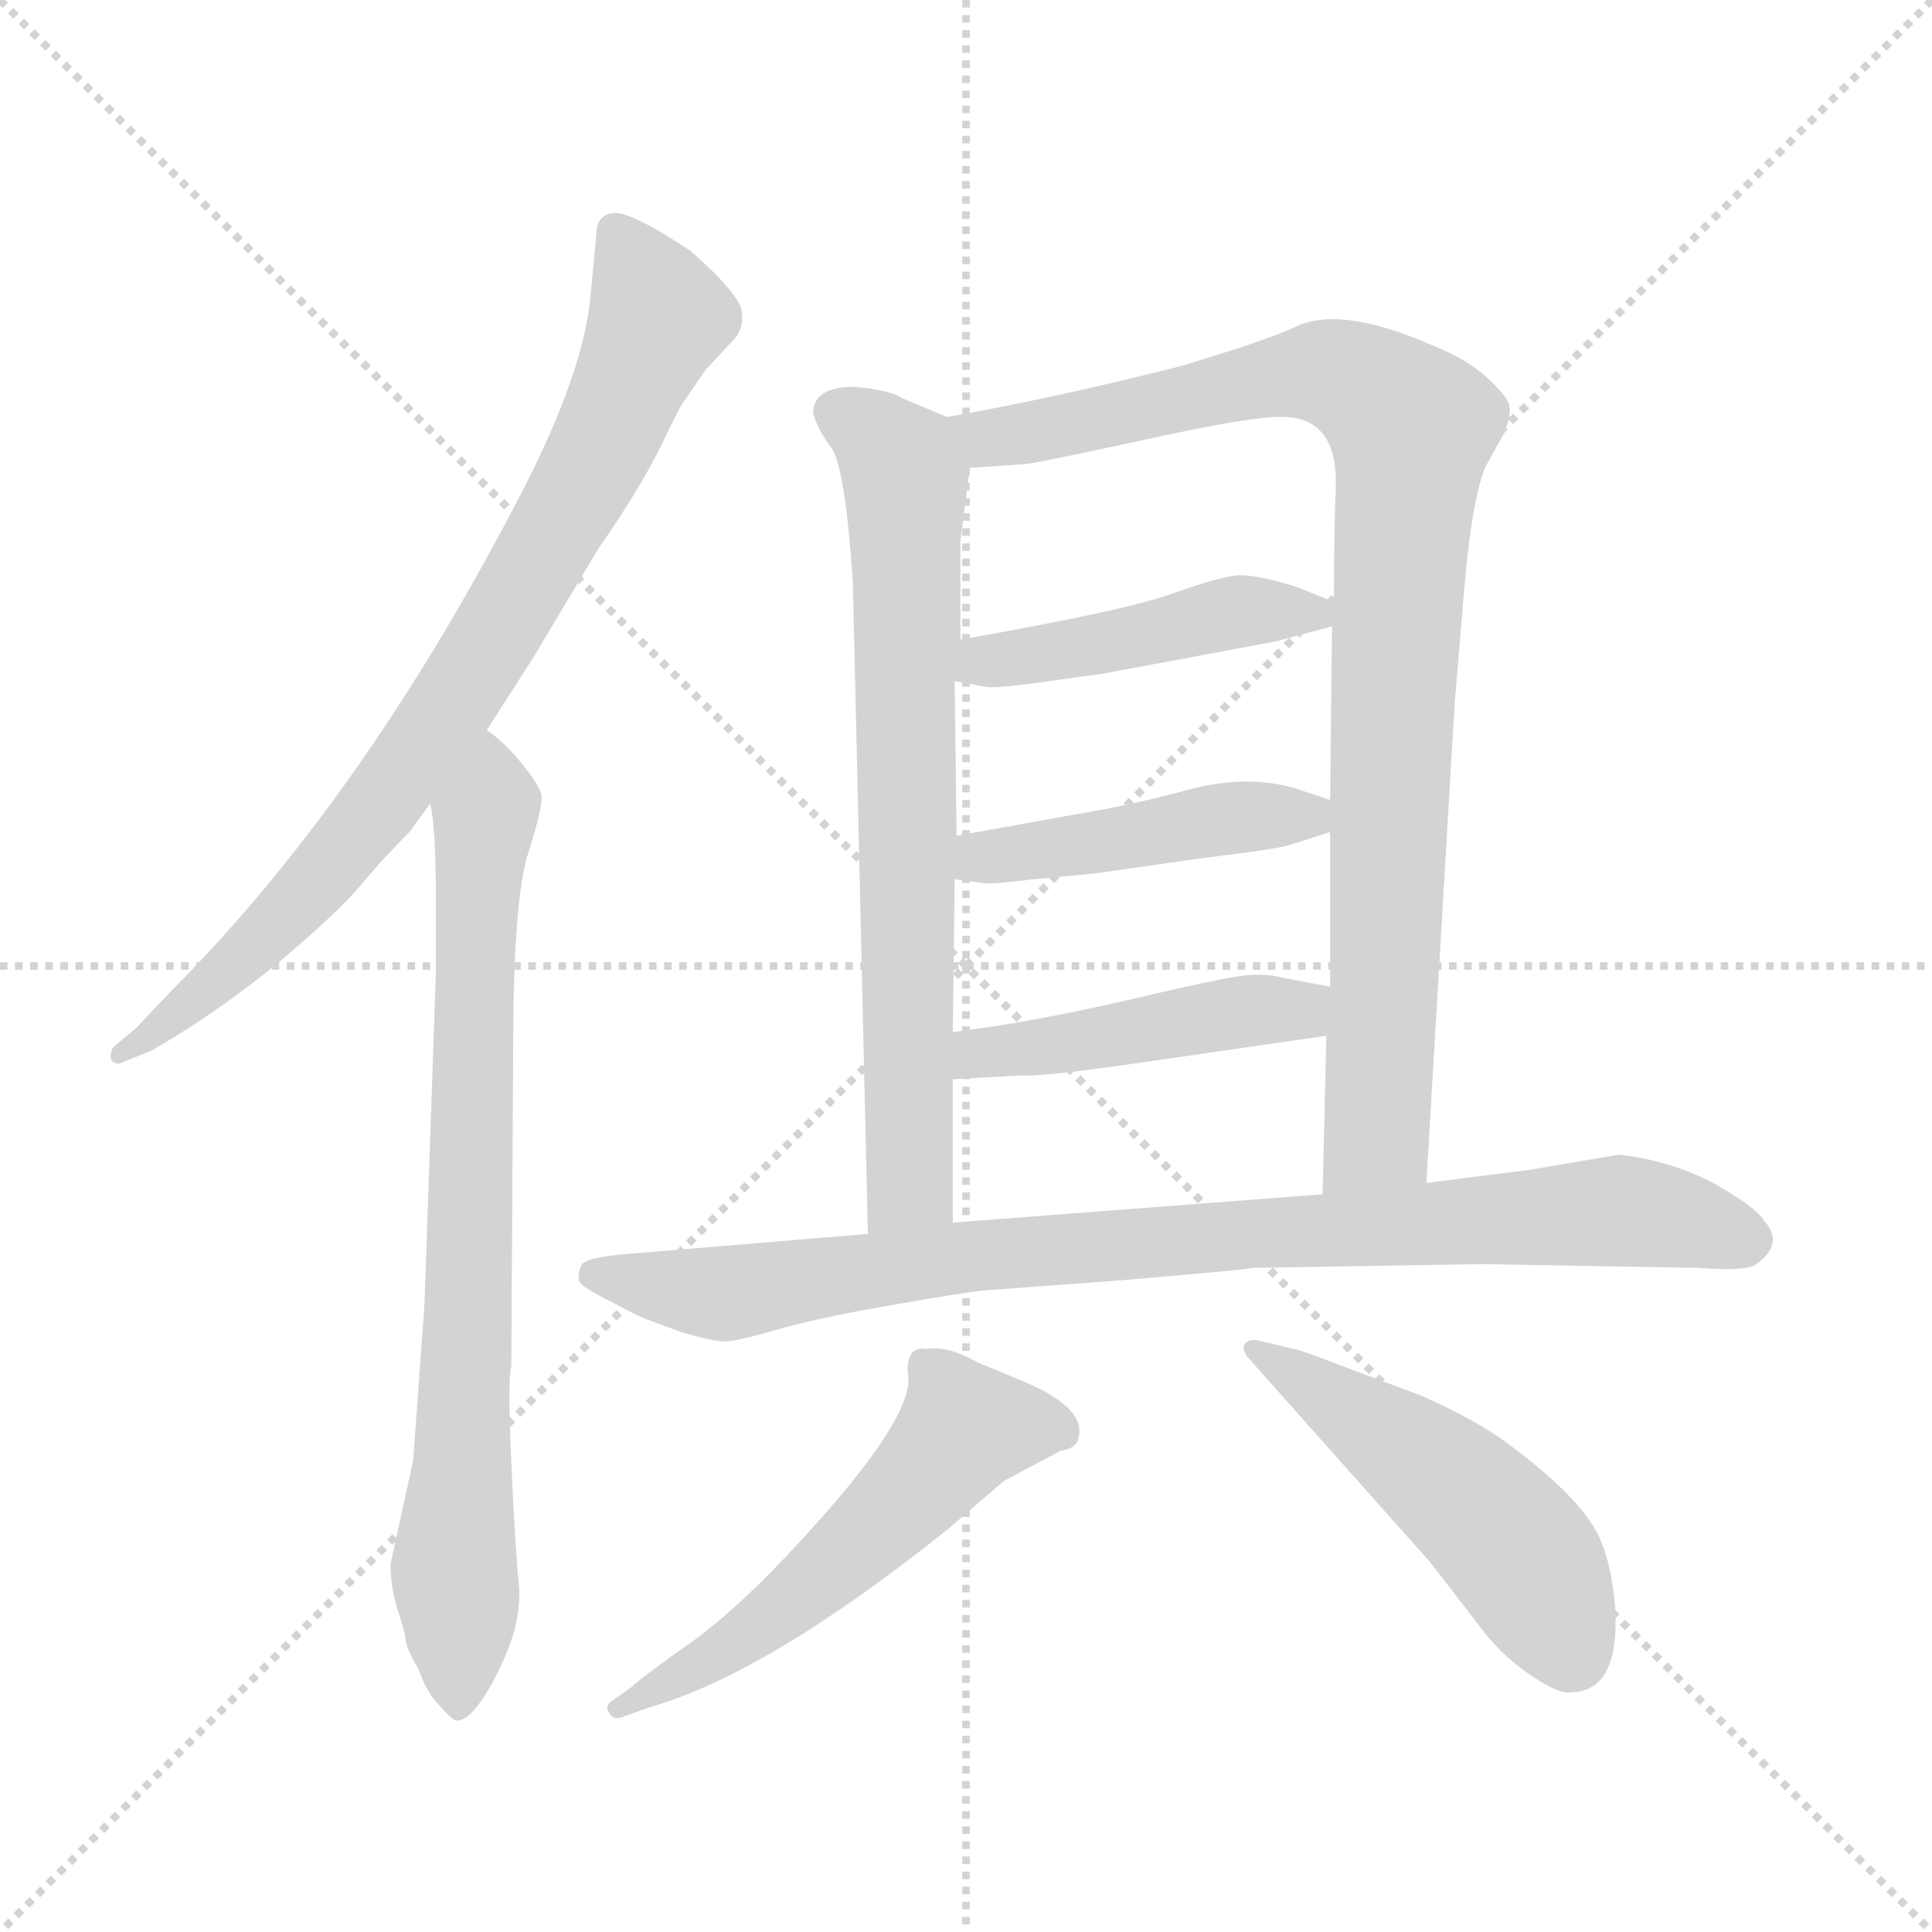 <svg xmlns="http://www.w3.org/2000/svg" version="1.1" viewBox="0 0 1024 1024">
  <g stroke="lightgray" stroke-dasharray="1,1" stroke-width="1" transform="scale(4, 4)">
    <line x1="0" y1="0" x2="256" y2="256" />
    <line x1="256" y1="0" x2="0" y2="256" />
    <line x1="128" y1="0" x2="128" y2="256" />
    <line x1="0" y1="128" x2="256" y2="128" />
  </g>
  <g transform="scale(1.0, -1.0) translate(0.0, -787.00)">
    <style type="text/css">
      
        @keyframes keyframes0 {
          from {
            stroke: blue;
            stroke-dashoffset: 797;
            stroke-width: 128;
          }
          72% {
            animation-timing-function: step-end;
            stroke: blue;
            stroke-dashoffset: 0;
            stroke-width: 128;
          }
          to {
            stroke: black;
            stroke-width: 1024;
          }
        }
        #make-me-a-hanzi-animation-0 {
          animation: keyframes0 0.899s both;
          animation-delay: 0s;
          animation-timing-function: linear;
        }
      
        @keyframes keyframes1 {
          from {
            stroke: blue;
            stroke-dashoffset: 765;
            stroke-width: 128;
          }
          71% {
            animation-timing-function: step-end;
            stroke: blue;
            stroke-dashoffset: 0;
            stroke-width: 128;
          }
          to {
            stroke: black;
            stroke-width: 1024;
          }
        }
        #make-me-a-hanzi-animation-1 {
          animation: keyframes1 0.873s both;
          animation-delay: 0.899s;
          animation-timing-function: linear;
        }
      
        @keyframes keyframes2 {
          from {
            stroke: blue;
            stroke-dashoffset: 705;
            stroke-width: 128;
          }
          70% {
            animation-timing-function: step-end;
            stroke: blue;
            stroke-dashoffset: 0;
            stroke-width: 128;
          }
          to {
            stroke: black;
            stroke-width: 1024;
          }
        }
        #make-me-a-hanzi-animation-2 {
          animation: keyframes2 0.824s both;
          animation-delay: 1.771s;
          animation-timing-function: linear;
        }
      
        @keyframes keyframes3 {
          from {
            stroke: blue;
            stroke-dashoffset: 917;
            stroke-width: 128;
          }
          75% {
            animation-timing-function: step-end;
            stroke: blue;
            stroke-dashoffset: 0;
            stroke-width: 128;
          }
          to {
            stroke: black;
            stroke-width: 1024;
          }
        }
        #make-me-a-hanzi-animation-3 {
          animation: keyframes3 0.996s both;
          animation-delay: 2.595s;
          animation-timing-function: linear;
        }
      
        @keyframes keyframes4 {
          from {
            stroke: blue;
            stroke-dashoffset: 448;
            stroke-width: 128;
          }
          59% {
            animation-timing-function: step-end;
            stroke: blue;
            stroke-dashoffset: 0;
            stroke-width: 128;
          }
          to {
            stroke: black;
            stroke-width: 1024;
          }
        }
        #make-me-a-hanzi-animation-4 {
          animation: keyframes4 0.615s both;
          animation-delay: 3.591s;
          animation-timing-function: linear;
        }
      
        @keyframes keyframes5 {
          from {
            stroke: blue;
            stroke-dashoffset: 447;
            stroke-width: 128;
          }
          59% {
            animation-timing-function: step-end;
            stroke: blue;
            stroke-dashoffset: 0;
            stroke-width: 128;
          }
          to {
            stroke: black;
            stroke-width: 1024;
          }
        }
        #make-me-a-hanzi-animation-5 {
          animation: keyframes5 0.614s both;
          animation-delay: 4.206s;
          animation-timing-function: linear;
        }
      
        @keyframes keyframes6 {
          from {
            stroke: blue;
            stroke-dashoffset: 448;
            stroke-width: 128;
          }
          59% {
            animation-timing-function: step-end;
            stroke: blue;
            stroke-dashoffset: 0;
            stroke-width: 128;
          }
          to {
            stroke: black;
            stroke-width: 1024;
          }
        }
        #make-me-a-hanzi-animation-6 {
          animation: keyframes6 0.615s both;
          animation-delay: 4.819s;
          animation-timing-function: linear;
        }
      
        @keyframes keyframes7 {
          from {
            stroke: blue;
            stroke-dashoffset: 873;
            stroke-width: 128;
          }
          74% {
            animation-timing-function: step-end;
            stroke: blue;
            stroke-dashoffset: 0;
            stroke-width: 128;
          }
          to {
            stroke: black;
            stroke-width: 1024;
          }
        }
        #make-me-a-hanzi-animation-7 {
          animation: keyframes7 0.96s both;
          animation-delay: 5.434s;
          animation-timing-function: linear;
        }
      
        @keyframes keyframes8 {
          from {
            stroke: blue;
            stroke-dashoffset: 545;
            stroke-width: 128;
          }
          64% {
            animation-timing-function: step-end;
            stroke: blue;
            stroke-dashoffset: 0;
            stroke-width: 128;
          }
          to {
            stroke: black;
            stroke-width: 1024;
          }
        }
        #make-me-a-hanzi-animation-8 {
          animation: keyframes8 0.694s both;
          animation-delay: 6.395s;
          animation-timing-function: linear;
        }
      
        @keyframes keyframes9 {
          from {
            stroke: blue;
            stroke-dashoffset: 494;
            stroke-width: 128;
          }
          62% {
            animation-timing-function: step-end;
            stroke: blue;
            stroke-dashoffset: 0;
            stroke-width: 128;
          }
          to {
            stroke: black;
            stroke-width: 1024;
          }
        }
        #make-me-a-hanzi-animation-9 {
          animation: keyframes9 0.652s both;
          animation-delay: 7.088s;
          animation-timing-function: linear;
        }
      
    </style>
    
      <path d="M 258 400 L 283 439 L 317 496 Q 338 526 350 550 Q 361 573 363 575 L 374 591 L 387 605 Q 395 612 393 623 Q 390 633 366 654 Q 339 672 328 674 Q 316 675 316 662 L 313 630 Q 309 589 277 527 Q 193 364 90 261 L 72 242 L 60 232 Q 58 228 59 225 Q 62 222 65 224 L 80 230 Q 115 250 149 278 Q 182 306 193 320 Q 204 333 217 346 L 228 361 L 258 400 Z" fill="lightgray" />
    
      <path d="M 225 96 L 219 13 L 207 -42 Q 207 -55 211 -67 Q 215 -79 215 -82 Q 215 -86 222 -98 Q 226 -110 233 -117 Q 240 -125 242 -125 Q 251 -125 264 -99 Q 277 -73 275 -53 Q 273 -33 271 12 Q 269 56 271 63 L 272 231 Q 272 310 280 335 Q 288 360 287 366 Q 285 372 276 383 Q 267 394 258 400 C 235 420 224 391 228 361 Q 231 349 231 312 L 231 271 L 225 96 Z" fill="lightgray" />
    
      <path d="M 431 568 Q 433 560 441 549 Q 448 538 452 479 L 460 133 C 461 103 505 109 505 139 L 505 215 L 505 240 L 506 321 L 507 344 L 506 426 L 509 448 L 509 500 L 514 539 C 517 560 517 560 502 566 L 478 576 Q 473 580 453 582 Q 431 582 431 568 Z" fill="lightgray" />
    
      <path d="M 756 160 L 771 414 L 776 474 Q 780 521 787 539 L 797 557 Q 801 566 800 572 Q 799 577 788 587 Q 777 597 759 604 Q 709 626 685 613 Q 676 609 655 602 L 626 593 Q 559 576 502 566 C 472 561 484 537 514 539 L 543 541 Q 547 541 607 554 Q 666 567 681 566 Q 709 565 708 529 Q 707 504 707 468 L 706 455 L 705 363 L 705 346 L 705 264 L 703 238 L 701 154 C 700 124 754 130 756 160 Z" fill="lightgray" />
    
      <path d="M 506 426 L 522 423 Q 527 422 549 425 L 585 430 L 676 447 L 706 455 C 726 460 726 460 707 468 L 687 476 Q 664 483 655 482 Q 646 481 623 473 Q 600 464 509 448 C 479 443 477 432 506 426 Z" fill="lightgray" />
    
      <path d="M 506 321 L 521 319 Q 524 318 548 321 L 580 324 L 636 332 Q 677 337 683 339 L 705 346 C 731 354 731 354 705 363 L 690 368 Q 664 377 632 369 Q 599 360 568 355 L 507 344 C 477 339 476 325 506 321 Z" fill="lightgray" />
    
      <path d="M 613 225 L 703 238 C 733 242 734 258 705 264 L 679 269 Q 671 271 660 270 Q 649 269 598 257 Q 546 245 505 240 C 475 236 475 213 505 215 L 541 217 Q 552 216 613 225 Z" fill="lightgray" />
    
      <path d="M 460 133 L 340 123 Q 309 121 308 116 Q 306 111 307 108 Q 308 105 324 97 Q 339 89 342 88 L 361 81 Q 378 76 384 76 Q 390 76 411 82 Q 431 88 471 95 Q 511 102 521 103 L 589 108 Q 661 114 664 115 L 786 117 L 900 115 Q 926 113 931 117 Q 946 128 935 140 Q 931 147 908 160 Q 885 172 858 175 L 811 167 L 756 160 L 701 154 L 505 139 L 460 133 Z" fill="lightgray" />
    
      <path d="M 481 60 Q 487 38 424 -30 Q 393 -64 367 -83 Q 340 -102 335 -107 L 325 -114 Q 320 -117 323 -121 Q 325 -125 330 -123 L 344 -118 Q 407 -100 503 -23 L 532 2 L 562 18 Q 569 19 571 23 Q 578 40 542 55 L 518 65 Q 502 74 491 72 Q 481 74 481 60 Z" fill="lightgray" />
    
      <path d="M 661 68 L 758 -41 L 782 -72 Q 794 -89 810 -100 Q 826 -111 832 -110 Q 859 -110 856 -64 Q 854 -43 849 -31 Q 841 -9 799 22 Q 783 34 754 47 L 714 62 Q 688 72 686 72 L 669 76 Q 663 78 660 75 Q 658 72 661 68 Z" fill="lightgray" />
    
    
      <clipPath id="make-me-a-hanzi-clip-0">
        <path d="M 258 400 L 283 439 L 317 496 Q 338 526 350 550 Q 361 573 363 575 L 374 591 L 387 605 Q 395 612 393 623 Q 390 633 366 654 Q 339 672 328 674 Q 316 675 316 662 L 313 630 Q 309 589 277 527 Q 193 364 90 261 L 72 242 L 60 232 Q 58 228 59 225 Q 62 222 65 224 L 80 230 Q 115 250 149 278 Q 182 306 193 320 Q 204 333 217 346 L 228 361 L 258 400 Z" />
      </clipPath>
      <path clip-path="url(#make-me-a-hanzi-clip-0)" d="M 326 664 L 349 619 L 273 468 L 190 346 L 124 275 L 63 228" fill="none" id="make-me-a-hanzi-animation-0" stroke-dasharray="669 1338" stroke-linecap="round" />
    
      <clipPath id="make-me-a-hanzi-clip-1">
        <path d="M 225 96 L 219 13 L 207 -42 Q 207 -55 211 -67 Q 215 -79 215 -82 Q 215 -86 222 -98 Q 226 -110 233 -117 Q 240 -125 242 -125 Q 251 -125 264 -99 Q 277 -73 275 -53 Q 273 -33 271 12 Q 269 56 271 63 L 272 231 Q 272 310 280 335 Q 288 360 287 366 Q 285 372 276 383 Q 267 394 258 400 C 235 420 224 391 228 361 Q 231 349 231 312 L 231 271 L 225 96 Z" />
      </clipPath>
      <path clip-path="url(#make-me-a-hanzi-clip-1)" d="M 259 392 L 261 364 L 252 305 L 242 -116" fill="none" id="make-me-a-hanzi-animation-1" stroke-dasharray="637 1274" stroke-linecap="round" />
    
      <clipPath id="make-me-a-hanzi-clip-2">
        <path d="M 431 568 Q 433 560 441 549 Q 448 538 452 479 L 460 133 C 461 103 505 109 505 139 L 505 215 L 505 240 L 506 321 L 507 344 L 506 426 L 509 448 L 509 500 L 514 539 C 517 560 517 560 502 566 L 478 576 Q 473 580 453 582 Q 431 582 431 568 Z" />
      </clipPath>
      <path clip-path="url(#make-me-a-hanzi-clip-2)" d="M 444 568 L 478 541 L 480 524 L 483 162 L 467 141" fill="none" id="make-me-a-hanzi-animation-2" stroke-dasharray="577 1154" stroke-linecap="round" />
    
      <clipPath id="make-me-a-hanzi-clip-3">
        <path d="M 756 160 L 771 414 L 776 474 Q 780 521 787 539 L 797 557 Q 801 566 800 572 Q 799 577 788 587 Q 777 597 759 604 Q 709 626 685 613 Q 676 609 655 602 L 626 593 Q 559 576 502 566 C 472 561 484 537 514 539 L 543 541 Q 547 541 607 554 Q 666 567 681 566 Q 709 565 708 529 Q 707 504 707 468 L 706 455 L 705 363 L 705 346 L 705 264 L 703 238 L 701 154 C 700 124 754 130 756 160 Z" />
      </clipPath>
      <path clip-path="url(#make-me-a-hanzi-clip-3)" d="M 510 562 L 535 555 L 670 587 L 704 589 L 723 582 L 748 561 L 730 186 L 707 161" fill="none" id="make-me-a-hanzi-animation-3" stroke-dasharray="789 1578" stroke-linecap="round" />
    
      <clipPath id="make-me-a-hanzi-clip-4">
        <path d="M 506 426 L 522 423 Q 527 422 549 425 L 585 430 L 676 447 L 706 455 C 726 460 726 460 707 468 L 687 476 Q 664 483 655 482 Q 646 481 623 473 Q 600 464 509 448 C 479 443 477 432 506 426 Z" />
      </clipPath>
      <path clip-path="url(#make-me-a-hanzi-clip-4)" d="M 511 431 L 655 463 L 699 462" fill="none" id="make-me-a-hanzi-animation-4" stroke-dasharray="320 640" stroke-linecap="round" />
    
      <clipPath id="make-me-a-hanzi-clip-5">
        <path d="M 506 321 L 521 319 Q 524 318 548 321 L 580 324 L 636 332 Q 677 337 683 339 L 705 346 C 731 354 731 354 705 363 L 690 368 Q 664 377 632 369 Q 599 360 568 355 L 507 344 C 477 339 476 325 506 321 Z" />
      </clipPath>
      <path clip-path="url(#make-me-a-hanzi-clip-5)" d="M 514 326 L 520 333 L 656 354 L 692 355 L 698 350" fill="none" id="make-me-a-hanzi-animation-5" stroke-dasharray="319 638" stroke-linecap="round" />
    
      <clipPath id="make-me-a-hanzi-clip-6">
        <path d="M 613 225 L 703 238 C 733 242 734 258 705 264 L 679 269 Q 671 271 660 270 Q 649 269 598 257 Q 546 245 505 240 C 475 236 475 213 505 215 L 541 217 Q 552 216 613 225 Z" />
      </clipPath>
      <path clip-path="url(#make-me-a-hanzi-clip-6)" d="M 511 221 L 528 231 L 688 251 L 697 258" fill="none" id="make-me-a-hanzi-animation-6" stroke-dasharray="320 640" stroke-linecap="round" />
    
      <clipPath id="make-me-a-hanzi-clip-7">
        <path d="M 460 133 L 340 123 Q 309 121 308 116 Q 306 111 307 108 Q 308 105 324 97 Q 339 89 342 88 L 361 81 Q 378 76 384 76 Q 390 76 411 82 Q 431 88 471 95 Q 511 102 521 103 L 589 108 Q 661 114 664 115 L 786 117 L 900 115 Q 926 113 931 117 Q 946 128 935 140 Q 931 147 908 160 Q 885 172 858 175 L 811 167 L 756 160 L 701 154 L 505 139 L 460 133 Z" />
      </clipPath>
      <path clip-path="url(#make-me-a-hanzi-clip-7)" d="M 314 111 L 385 101 L 514 122 L 855 145 L 926 130" fill="none" id="make-me-a-hanzi-animation-7" stroke-dasharray="745 1490" stroke-linecap="round" />
    
      <clipPath id="make-me-a-hanzi-clip-8">
        <path d="M 481 60 Q 487 38 424 -30 Q 393 -64 367 -83 Q 340 -102 335 -107 L 325 -114 Q 320 -117 323 -121 Q 325 -125 330 -123 L 344 -118 Q 407 -100 503 -23 L 532 2 L 562 18 Q 569 19 571 23 Q 578 40 542 55 L 518 65 Q 502 74 491 72 Q 481 74 481 60 Z" />
      </clipPath>
      <path clip-path="url(#make-me-a-hanzi-clip-8)" d="M 562 28 L 543 33 L 511 30 L 479 -9 L 426 -57 L 328 -118" fill="none" id="make-me-a-hanzi-animation-8" stroke-dasharray="417 834" stroke-linecap="round" />
    
      <clipPath id="make-me-a-hanzi-clip-9">
        <path d="M 661 68 L 758 -41 L 782 -72 Q 794 -89 810 -100 Q 826 -111 832 -110 Q 859 -110 856 -64 Q 854 -43 849 -31 Q 841 -9 799 22 Q 783 34 754 47 L 714 62 Q 688 72 686 72 L 669 76 Q 663 78 660 75 Q 658 72 661 68 Z" />
      </clipPath>
      <path clip-path="url(#make-me-a-hanzi-clip-9)" d="M 665 72 L 784 -13 L 811 -44 L 833 -90" fill="none" id="make-me-a-hanzi-animation-9" stroke-dasharray="366 732" stroke-linecap="round" />
    
  </g>
</svg>